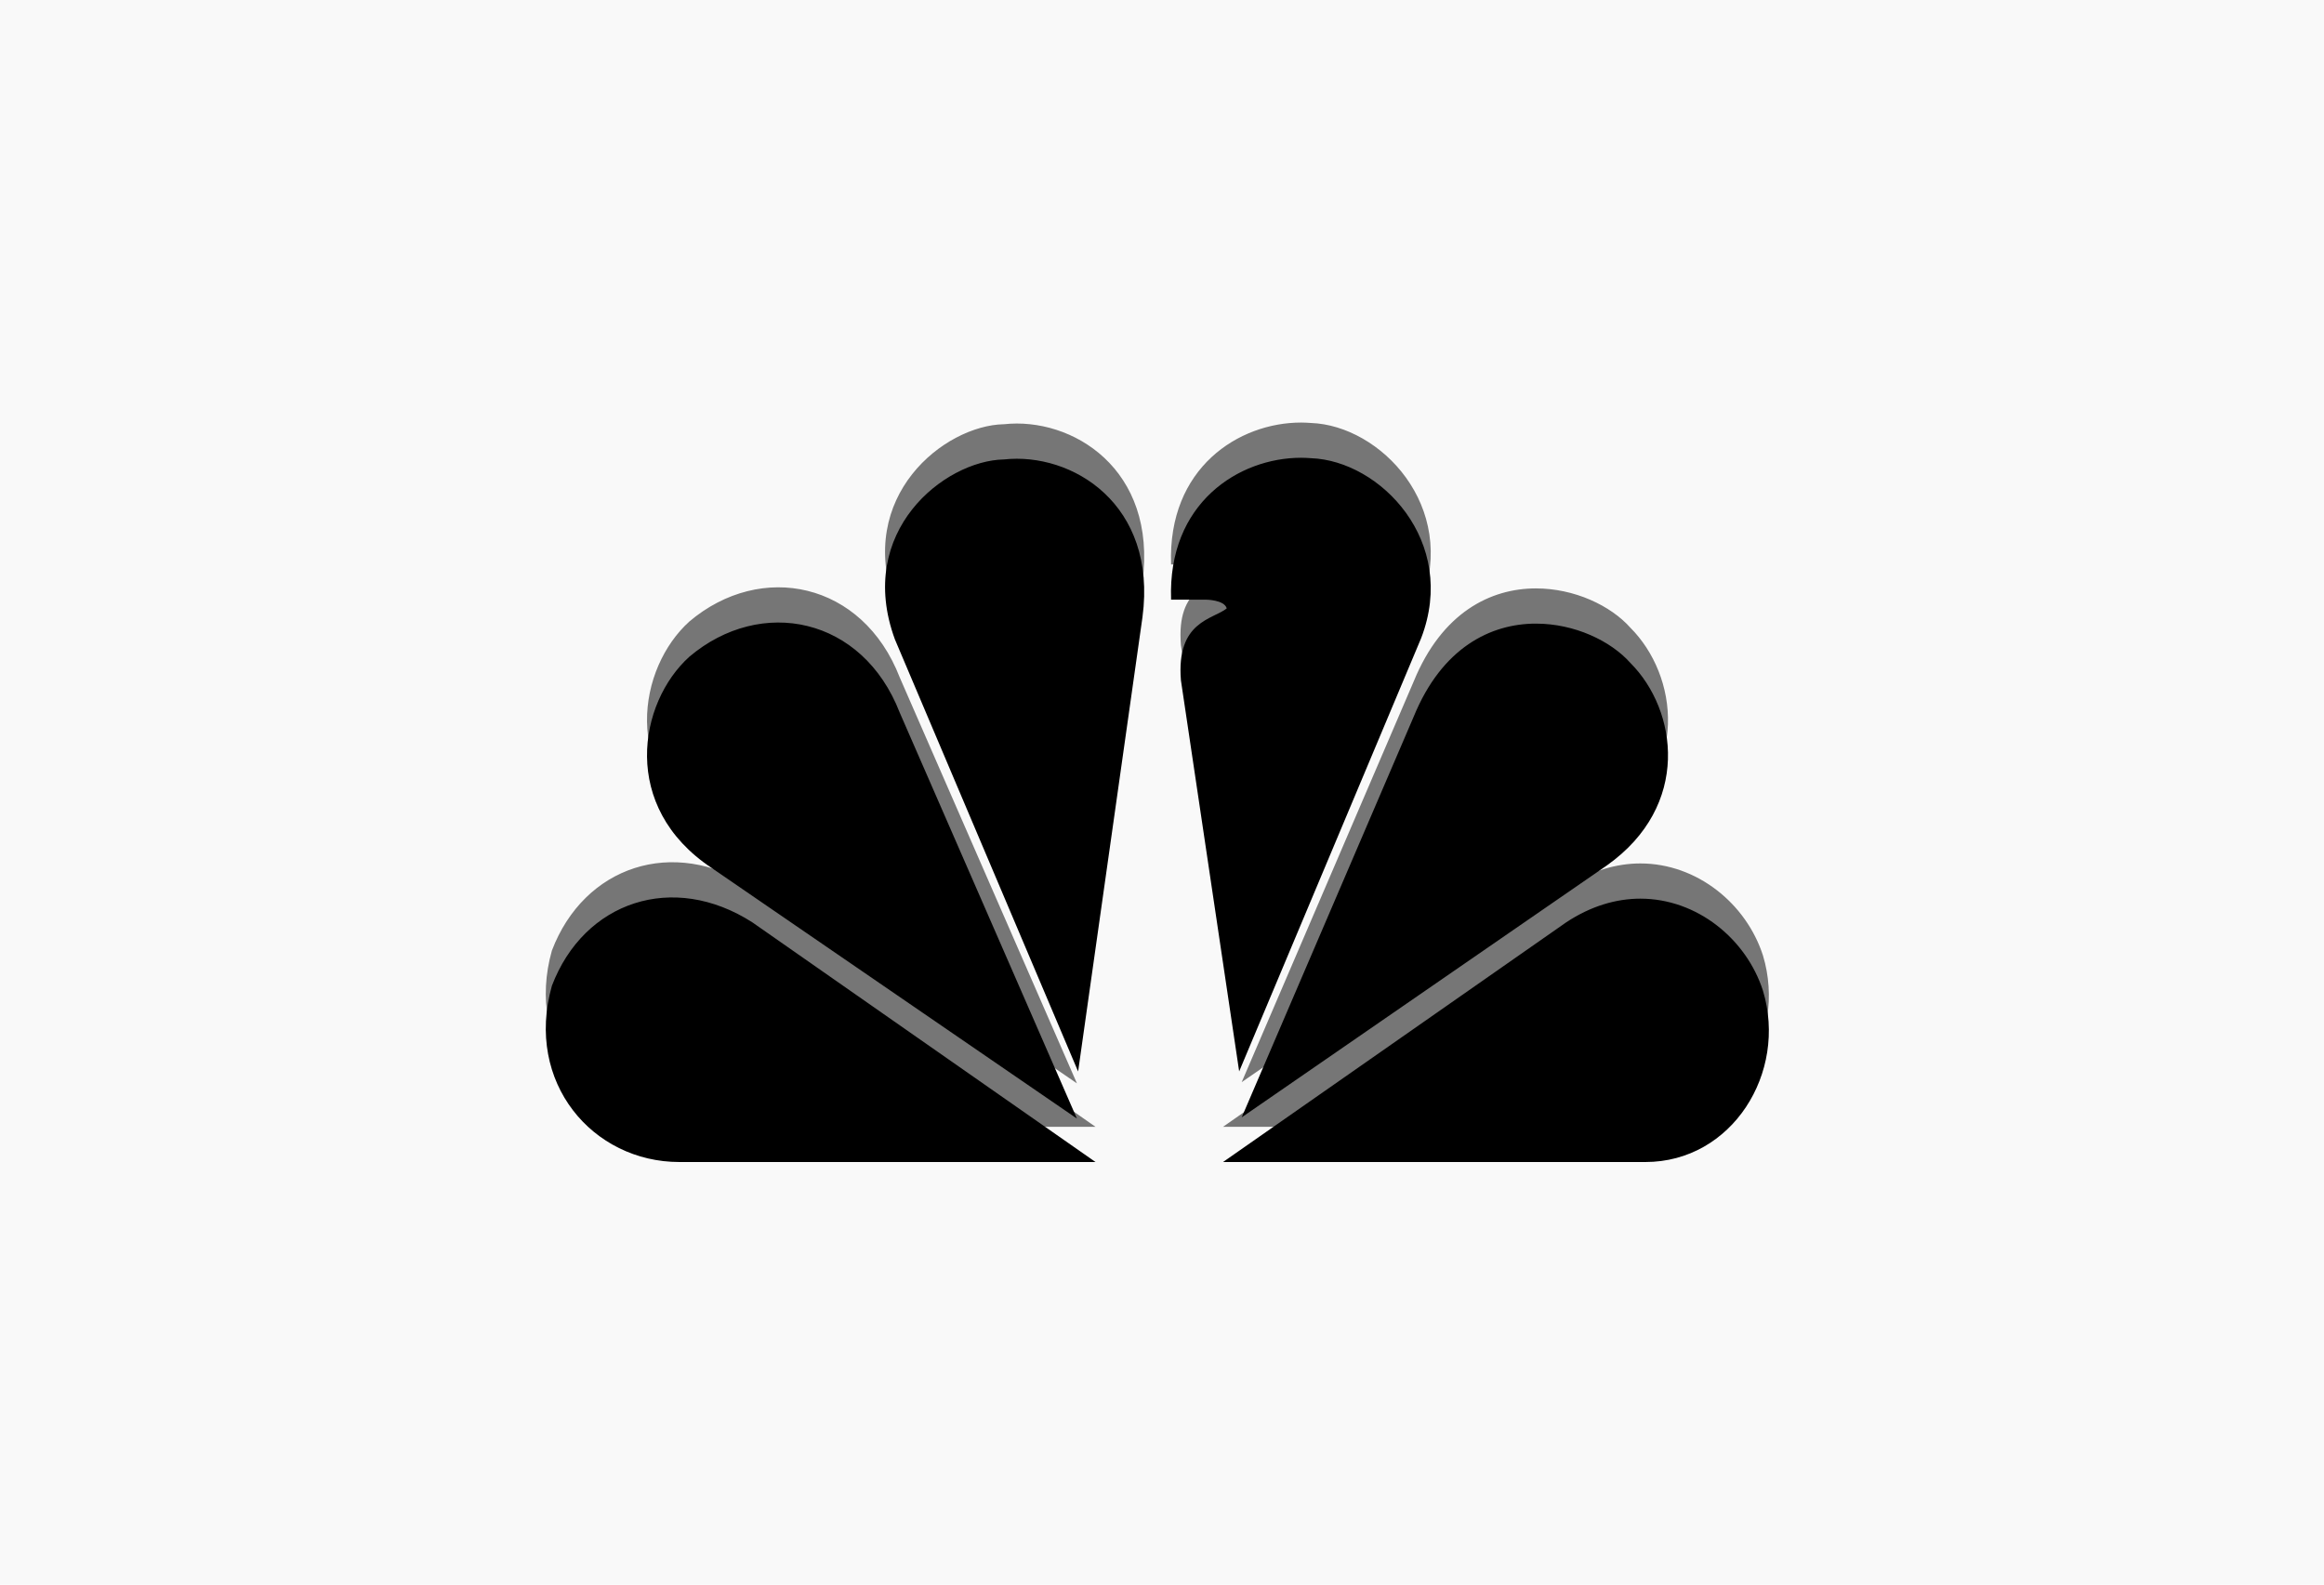 <svg xmlns="http://www.w3.org/2000/svg" viewBox="0 0 132 90"><defs><filter x="-4.3%" y="-7.5%" width="108.6%" height="115%" filterUnits="objectBoundingBox" id="b"><feGaussianBlur stdDeviation="2" in="SourceAlpha" result="shadowBlurInner1"/><feOffset dy="2" in="shadowBlurInner1" result="shadowOffsetInner1"/><feComposite in="shadowOffsetInner1" in2="SourceAlpha" operator="arithmetic" k2="-1" k3="1" result="shadowInnerInner1"/><feColorMatrix values="0 0 0 0 0 0 0 0 0 0 0 0 0 0 0 0 0 0 0.5 0" in="shadowInnerInner1"/></filter><path d="M93.172 49.041c3.234.003 6.02 2.301 6.962 5.228C101.54 58.925 98.377 64 93.455 64H69.467L88.95 50.392c1.418-.94 2.861-1.35 4.222-1.351zm-61.826 4.95c1.828-4.8 6.89-6.492 11.392-3.6L62.225 64H38.591c-4.926 0-8.794-4.513-7.245-10.008zm7.804-18.688c4.08-3.45 9.847-2.263 11.955 3.176l10.062 23.052-20.751-14.237c-5.202-3.46-4.152-9.379-1.266-11.99zm48.09-1.883c2.184 0 4.244.974 5.366 2.236 2.677 2.68 3.448 8.103-1.334 11.495L70.527 61.463l9.776-22.775c1.6-3.9 4.36-5.269 6.938-5.268zm-30.227-9.324c3.871-.428 8.725 2.533 7.879 8.947l-3.657 25.815-10.406-24.543c-2.254-6.134 2.81-10.15 6.184-10.22zM73.9 24c.19 0 .375.01.559.024 3.936.14 8.374 4.729 6.26 10.223L70.383 58.854l-3.308-22.21c-.28-3.378 1.828-3.457 2.603-4.09-.143-.495-1.194-.495-1.194-.495h-1.968C66.318 26.568 70.366 24 73.9 24z" id="a"/></defs><g fill="none" fill-rule="evenodd"><path fill="#F9F9F9" d="M0 0h132v90H0z"/><g fill-rule="nonzero"><use fill="#767676" href="#a"/><use fill="currentColor" filter="url(#b)" href="#a"/></g></g></svg>